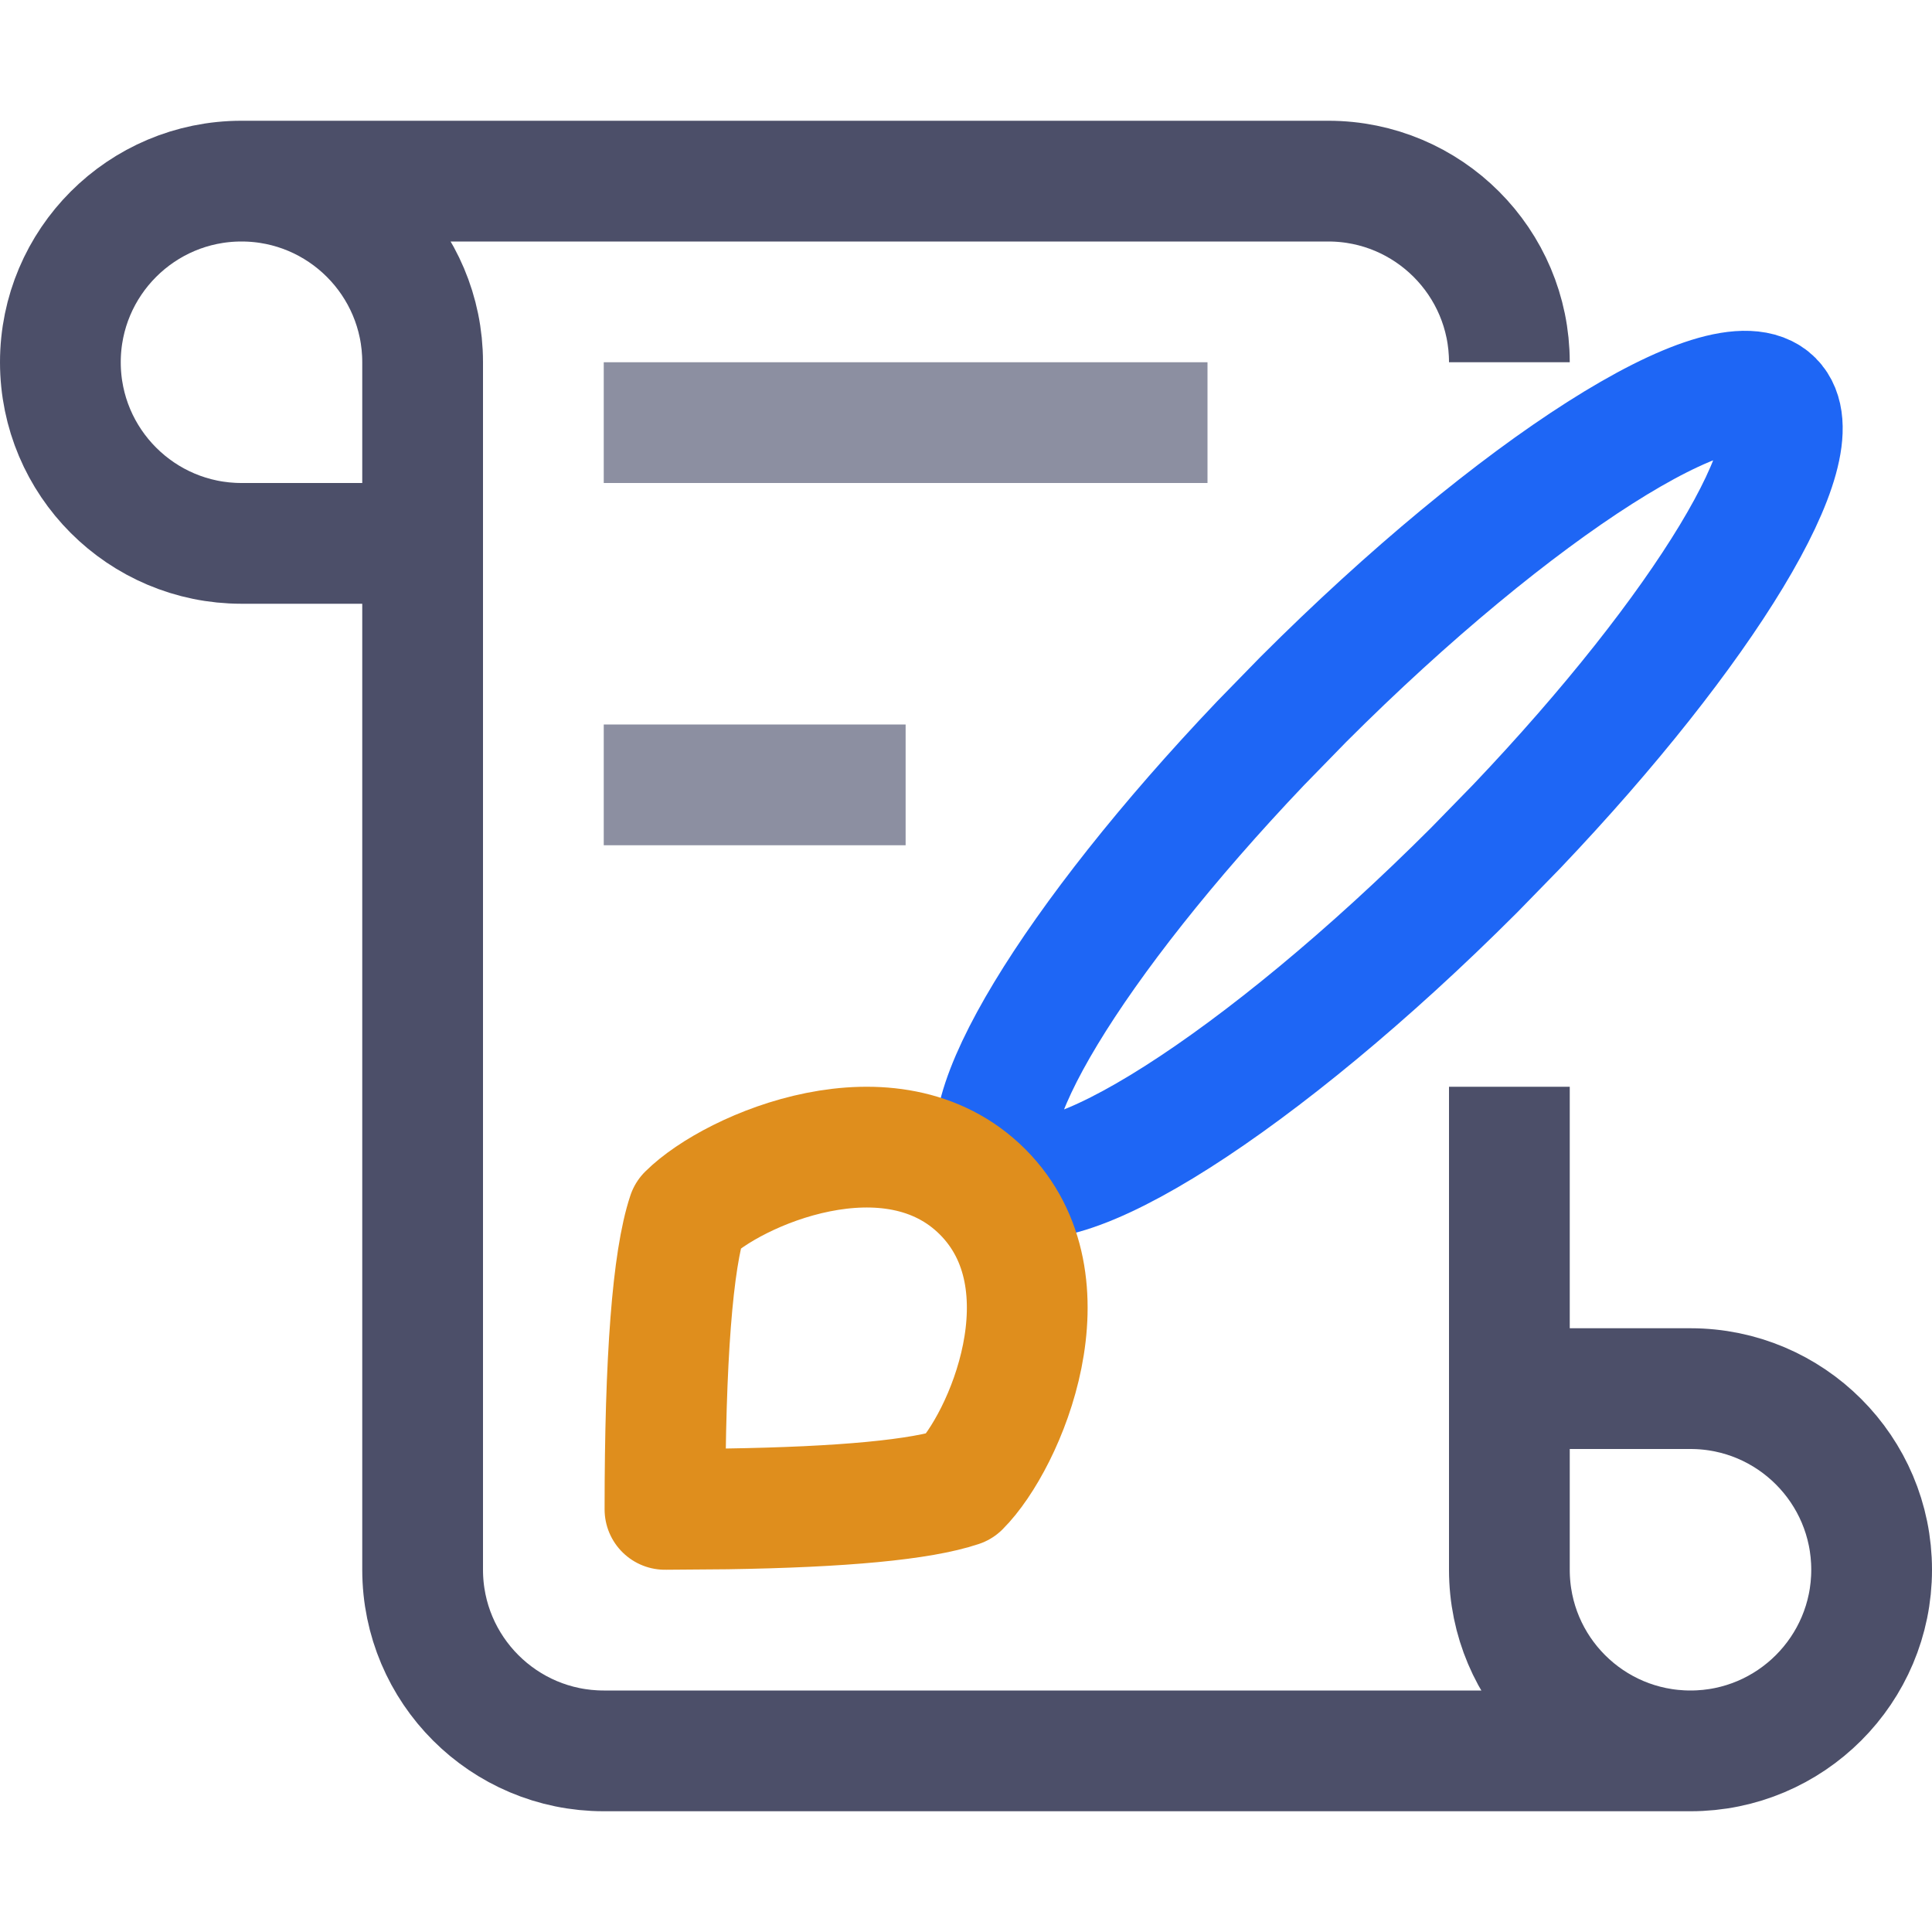 <?xml version="1.0" encoding="UTF-8"?>
<svg width="16px" height="16px" viewBox="0 0 16 16" version="1.1" xmlns="http://www.w3.org/2000/svg" xmlns:xlink="http://www.w3.org/1999/xlink">
    <title>artistic_style</title>
    <g id="artistic_style" stroke="none" stroke-width="1" fill="none" fill-rule="evenodd">
        <path d="M12.207,7.207 L12.561,6.844 C14.11,5.216 15.046,3.682 14.682,3.318 C14.291,2.927 12.55,4.036 10.793,5.793 L10.439,6.156 C8.89,7.784 7.954,9.318 8.318,9.682 C8.709,10.073 10.45,8.964 12.207,7.207 Z" id="Oval" stroke="#1E66F5"></path>
        <path d="M3.5,4.5 L2,4.5 C1.172,4.5 0.5,3.828 0.5,3 C0.5,2.172 1.172,1.5 2,1.5 C2.828,1.5 3.5,2.172 3.5,3 L3.5,13 C3.5,13.828 4.172,14.5 5,14.5 C8.333,14.5 12.333,14.5 14,14.5 M12.5,11.5 L14,11.5 C14.828,11.5 15.5,12.172 15.5,13 C15.5,13.828 14.828,14.5 14,14.5 C13.172,14.5 12.5,13.83 12.5,13 C12.5,11.222 12.5,9.889 12.5,9 M12.5,3 C12.5,2.172 11.828,1.5 11,1.5 L2,1.5" id="Combined-Shape" stroke="#4C4F69"></path>
        <path d="M8.137,9.87 C7.385,9.119 6.071,9.683 5.695,10.058 C5.57,10.434 5.507,11.248 5.507,12.5 L6.017,12.496 C6.983,12.481 7.627,12.42 7.949,12.312 C8.325,11.937 8.888,10.622 8.137,9.87 Z" id="Line-83" stroke="#DF8E1D" stroke-linejoin="round"></path>
        <path d="M5,3.5 L10,3.5 M5,6.5 L7.5,6.5" id="Combined-Shape" stroke="#8C8FA1"></path>
    </g>
</svg>